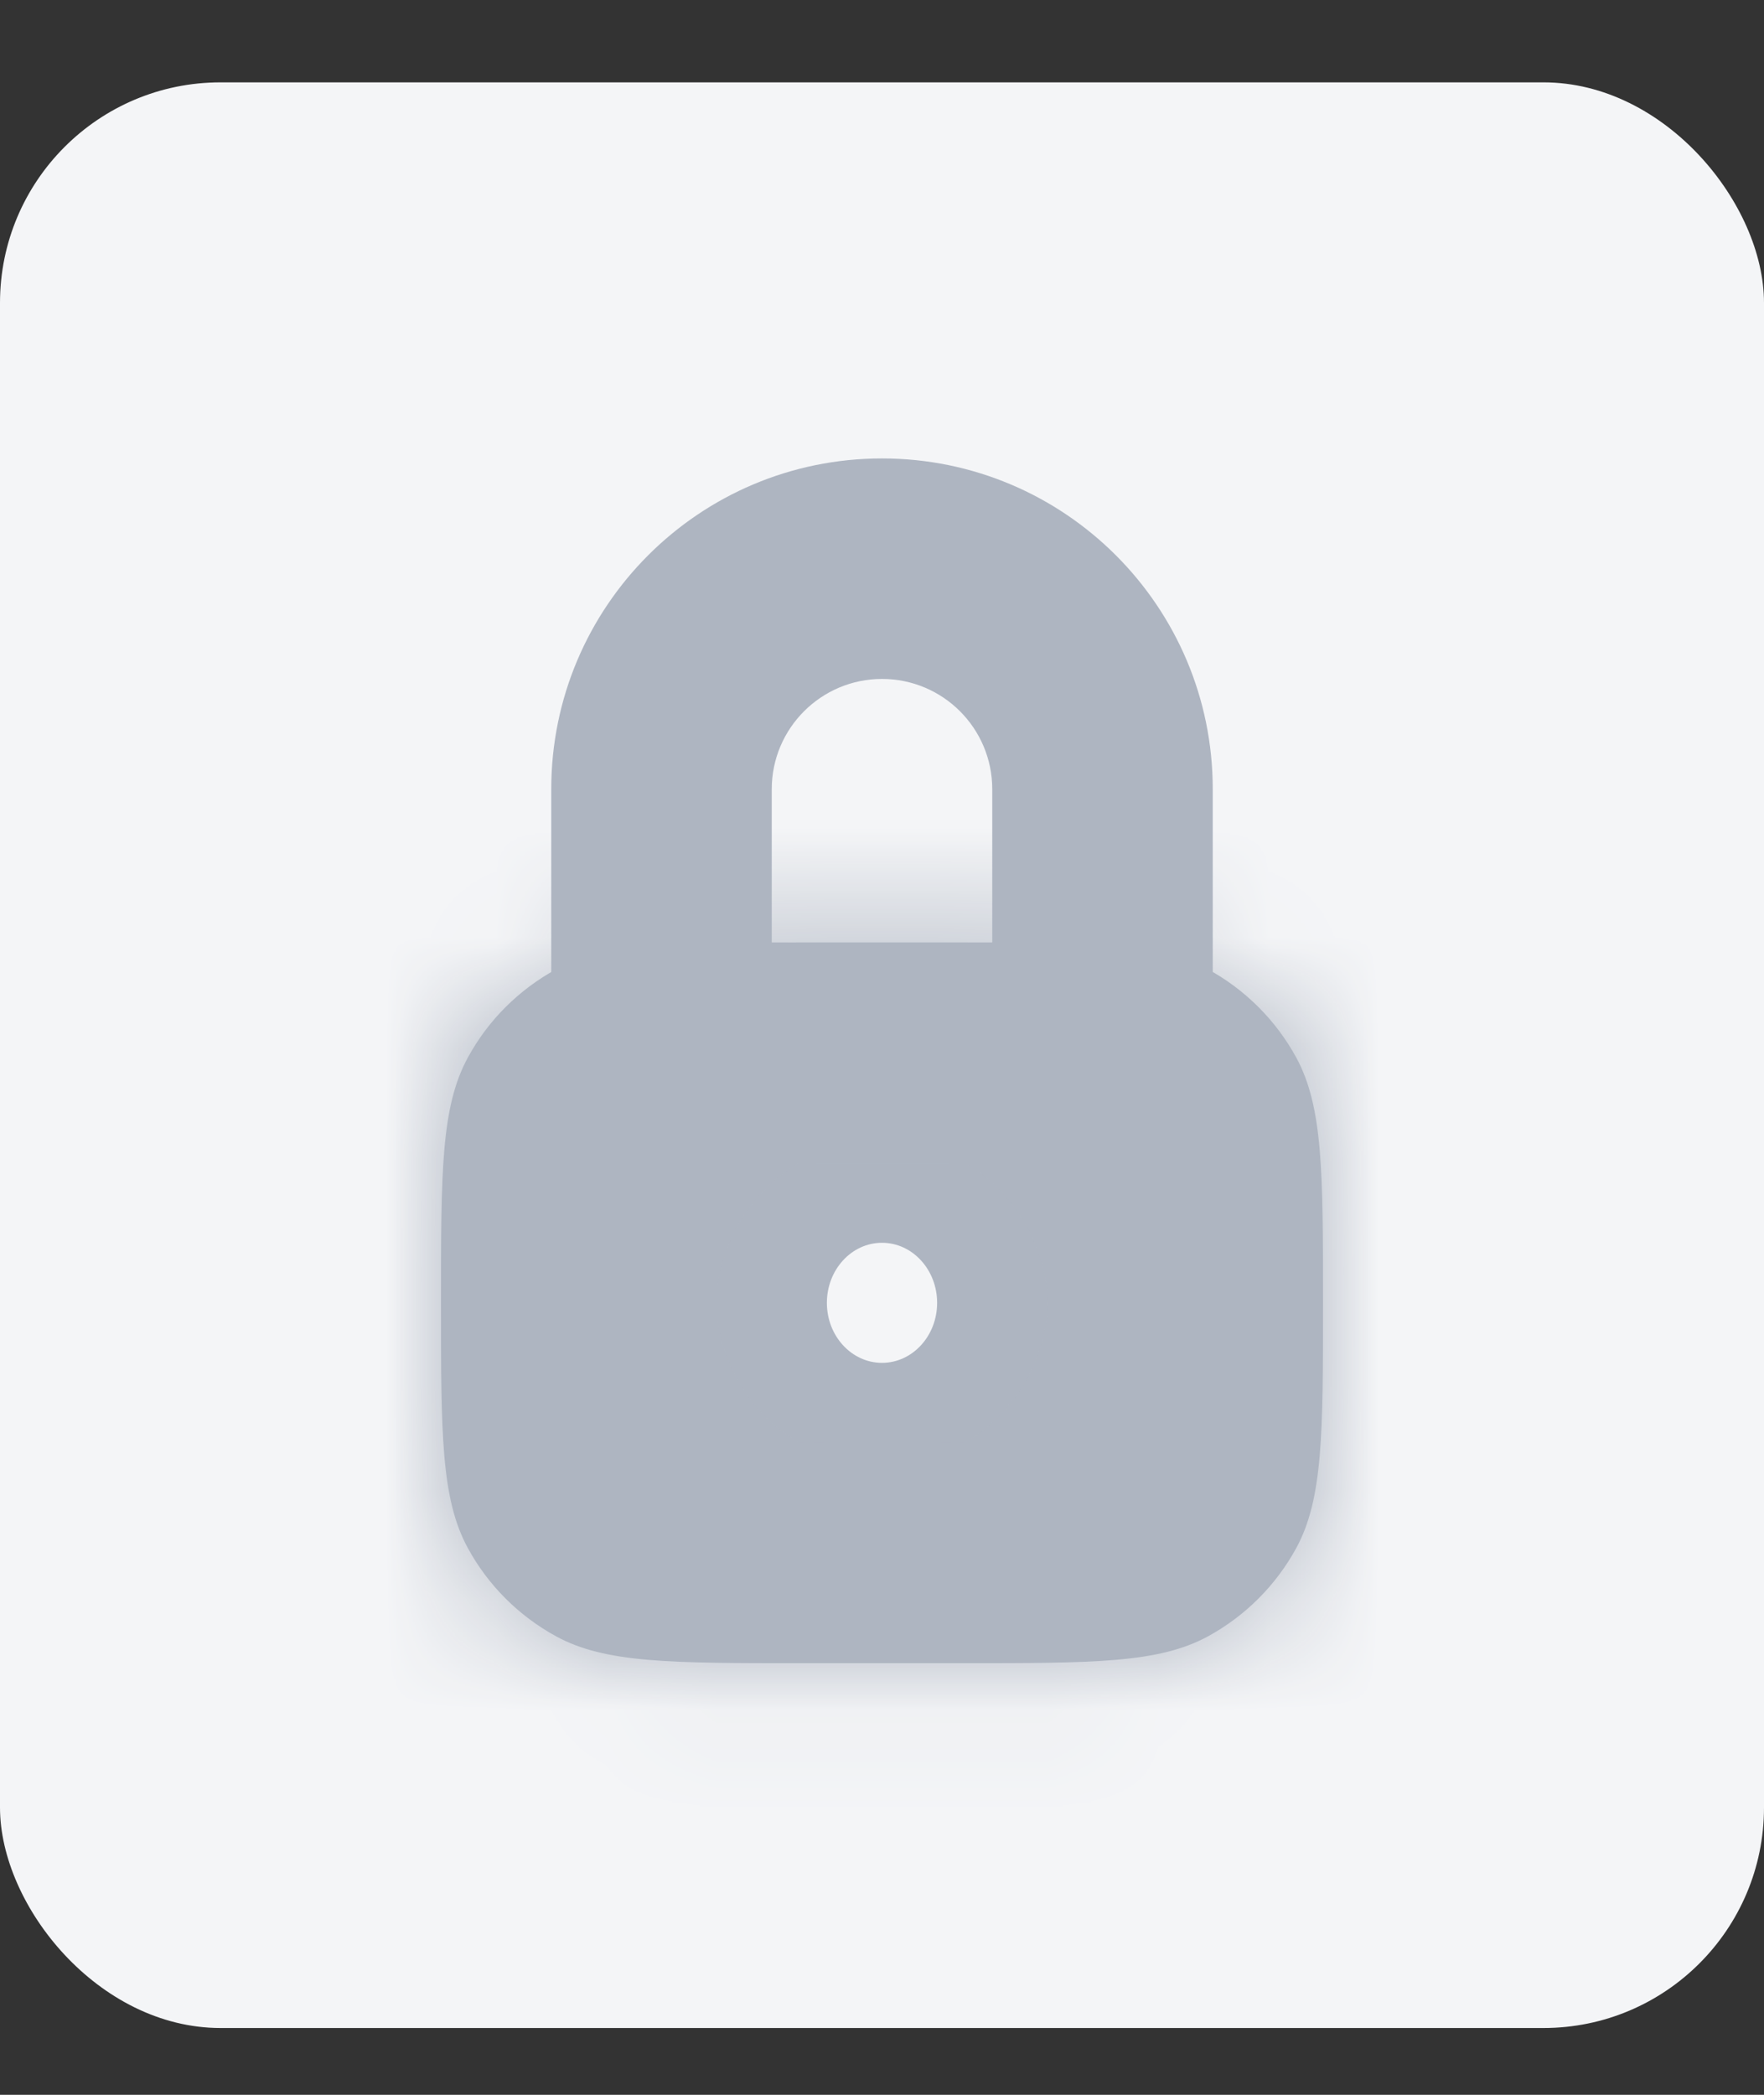 <svg width="16" height="19" viewBox="0 0 16 19" fill="none" xmlns="http://www.w3.org/2000/svg">
<rect x="0" y="0" width="16" height="19" fill="#333333" stroke="none"/>
<rect y="0.747" width="16" height="17.647" rx="2" fill="#F4F5F7"/>
<path d="M9 9.57C9 10.122 9.448 10.57 10 10.57C10.553 10.57 11 10.122 11 9.57H9ZM5 9.57C5 10.122 5.448 10.57 6 10.57C6.553 10.57 7 10.122 7 9.57H5ZM11 9.57V7.158H9V9.57H11ZM5 7.158V9.57H7V7.158H5ZM8 4.158C6.343 4.158 5 5.501 5 7.158H7C7 6.606 7.448 6.158 8 6.158V4.158ZM11 7.158C11 5.501 9.657 4.158 8 4.158V6.158C8.553 6.158 9 6.606 9 7.158H11Z" fill="#AEB5C1"/>
<mask id="path-3-inside-1_1_419" fill="white">
<path fill-rule="evenodd" clip-rule="evenodd" d="M7.268 8.548H8.732C9.917 8.548 10.509 8.548 10.956 8.791C11.295 8.976 11.573 9.254 11.758 9.593C12 10.04 12 10.632 12 11.816C12 13.001 12 13.593 11.758 14.04C11.573 14.379 11.295 14.657 10.956 14.842C10.509 15.085 9.917 15.085 8.732 15.085H7.268C6.084 15.085 5.491 15.085 5.045 14.842C4.706 14.657 4.427 14.379 4.243 14.04C4 13.593 4 13.001 4 11.816C4 10.632 4 10.04 4.243 9.593C4.427 9.254 4.706 8.976 5.045 8.791C5.491 8.548 6.084 8.548 7.268 8.548ZM8 11.272C8.276 11.272 8.5 11.516 8.5 11.817C8.5 12.117 8.276 12.361 8 12.361C7.724 12.361 7.5 12.117 7.5 11.817C7.5 11.516 7.724 11.272 8 11.272Z"/>
</mask>
<path fill-rule="evenodd" clip-rule="evenodd" d="M7.268 8.548H8.732C9.917 8.548 10.509 8.548 10.956 8.791C11.295 8.976 11.573 9.254 11.758 9.593C12 10.04 12 10.632 12 11.816C12 13.001 12 13.593 11.758 14.04C11.573 14.379 11.295 14.657 10.956 14.842C10.509 15.085 9.917 15.085 8.732 15.085H7.268C6.084 15.085 5.491 15.085 5.045 14.842C4.706 14.657 4.427 14.379 4.243 14.04C4 13.593 4 13.001 4 11.816C4 10.632 4 10.04 4.243 9.593C4.427 9.254 4.706 8.976 5.045 8.791C5.491 8.548 6.084 8.548 7.268 8.548ZM8 11.272C8.276 11.272 8.5 11.516 8.5 11.817C8.5 12.117 8.276 12.361 8 12.361C7.724 12.361 7.5 12.117 7.5 11.817C7.5 11.516 7.724 11.272 8 11.272Z" fill="#AEB5C1"/>
<path d="M10.956 8.791L11.911 7.034L11.911 7.034L10.956 8.791ZM11.758 9.593L10 10.548L10 10.548L11.758 9.593ZM11.758 14.04L10 13.085L10 13.085L11.758 14.04ZM10.956 14.842L11.911 16.599L11.911 16.599L10.956 14.842ZM5.045 14.842L4.089 16.599H4.089L5.045 14.842ZM4.243 14.04L2.486 14.995L2.486 14.995L4.243 14.04ZM4.243 9.593L6 10.548L4.243 9.593ZM5.045 8.791L6 10.548L5.045 8.791ZM8.732 6.548H7.268V10.548H8.732V6.548ZM11.911 7.034C11.345 6.726 10.776 6.628 10.293 6.586C9.835 6.547 9.29 6.548 8.732 6.548V10.548C9.36 10.548 9.703 10.55 9.949 10.571C10.169 10.59 10.12 10.613 10 10.548L11.911 7.034ZM13.515 8.638C13.146 7.96 12.589 7.403 11.911 7.034L10 10.548L10 10.548L13.515 8.638ZM14 11.816C14 11.259 14.002 10.714 13.963 10.256C13.921 9.773 13.822 9.204 13.515 8.638L10 10.548C9.936 10.429 9.958 10.379 9.977 10.6C9.999 10.846 10 11.189 10 11.816H14ZM13.515 14.995C13.822 14.429 13.921 13.86 13.963 13.377C14.002 12.919 14 12.374 14 11.816H10C10 12.444 9.999 12.787 9.977 13.033C9.958 13.253 9.936 13.204 10 13.085L13.515 14.995ZM11.911 16.599C12.589 16.23 13.146 15.673 13.515 14.995L10 13.085V13.085L11.911 16.599ZM8.732 17.084C9.29 17.084 9.835 17.086 10.293 17.047C10.776 17.005 11.345 16.906 11.911 16.599L10 13.085C10.12 13.02 10.169 13.043 9.949 13.062C9.703 13.083 9.36 13.085 8.732 13.085V17.084ZM7.268 17.084H8.732V13.085H7.268V17.084ZM4.089 16.599C4.655 16.906 5.225 17.005 5.708 17.047C6.166 17.086 6.711 17.084 7.268 17.084V13.085C6.641 13.085 6.298 13.083 6.052 13.062C5.831 13.043 5.881 13.02 6 13.085L4.089 16.599ZM2.486 14.995C2.854 15.673 3.411 16.23 4.089 16.599L6 13.085L6 13.085L2.486 14.995ZM2 11.816C2 12.374 1.998 12.919 2.038 13.377C2.079 13.86 2.178 14.429 2.486 14.995L6 13.085C6.065 13.204 6.042 13.253 6.023 13.033C6.002 12.787 6 12.444 6 11.816H2ZM2.486 8.638C2.178 9.204 2.079 9.773 2.038 10.256C1.998 10.714 2 11.259 2 11.816H6C6 11.189 6.002 10.846 6.023 10.6C6.042 10.379 6.065 10.429 6 10.548L2.486 8.638ZM4.089 7.034C3.411 7.403 2.854 7.96 2.486 8.638L6 10.548L4.089 7.034ZM7.268 6.548C6.711 6.548 6.166 6.547 5.708 6.586C5.225 6.628 4.655 6.726 4.089 7.034L6 10.548C5.881 10.613 5.831 10.59 6.052 10.571C6.298 10.55 6.641 10.548 7.268 10.548V6.548ZM10.5 11.817C10.5 10.576 9.539 9.272 8 9.272V13.272C7.014 13.272 6.5 12.456 6.5 11.817H10.5ZM8 14.361C9.539 14.361 10.5 13.058 10.5 11.817H6.5C6.5 11.177 7.014 10.361 8 10.361V14.361ZM5.5 11.817C5.5 13.058 6.462 14.361 8 14.361V10.361C8.986 10.361 9.5 11.177 9.5 11.817H5.5ZM8 9.272C6.462 9.272 5.5 10.576 5.5 11.817H9.5C9.5 12.456 8.986 13.272 8 13.272V9.272Z" fill="#AEB5C1" mask="url(#path-3-inside-1_1_419)"/>
</svg>
